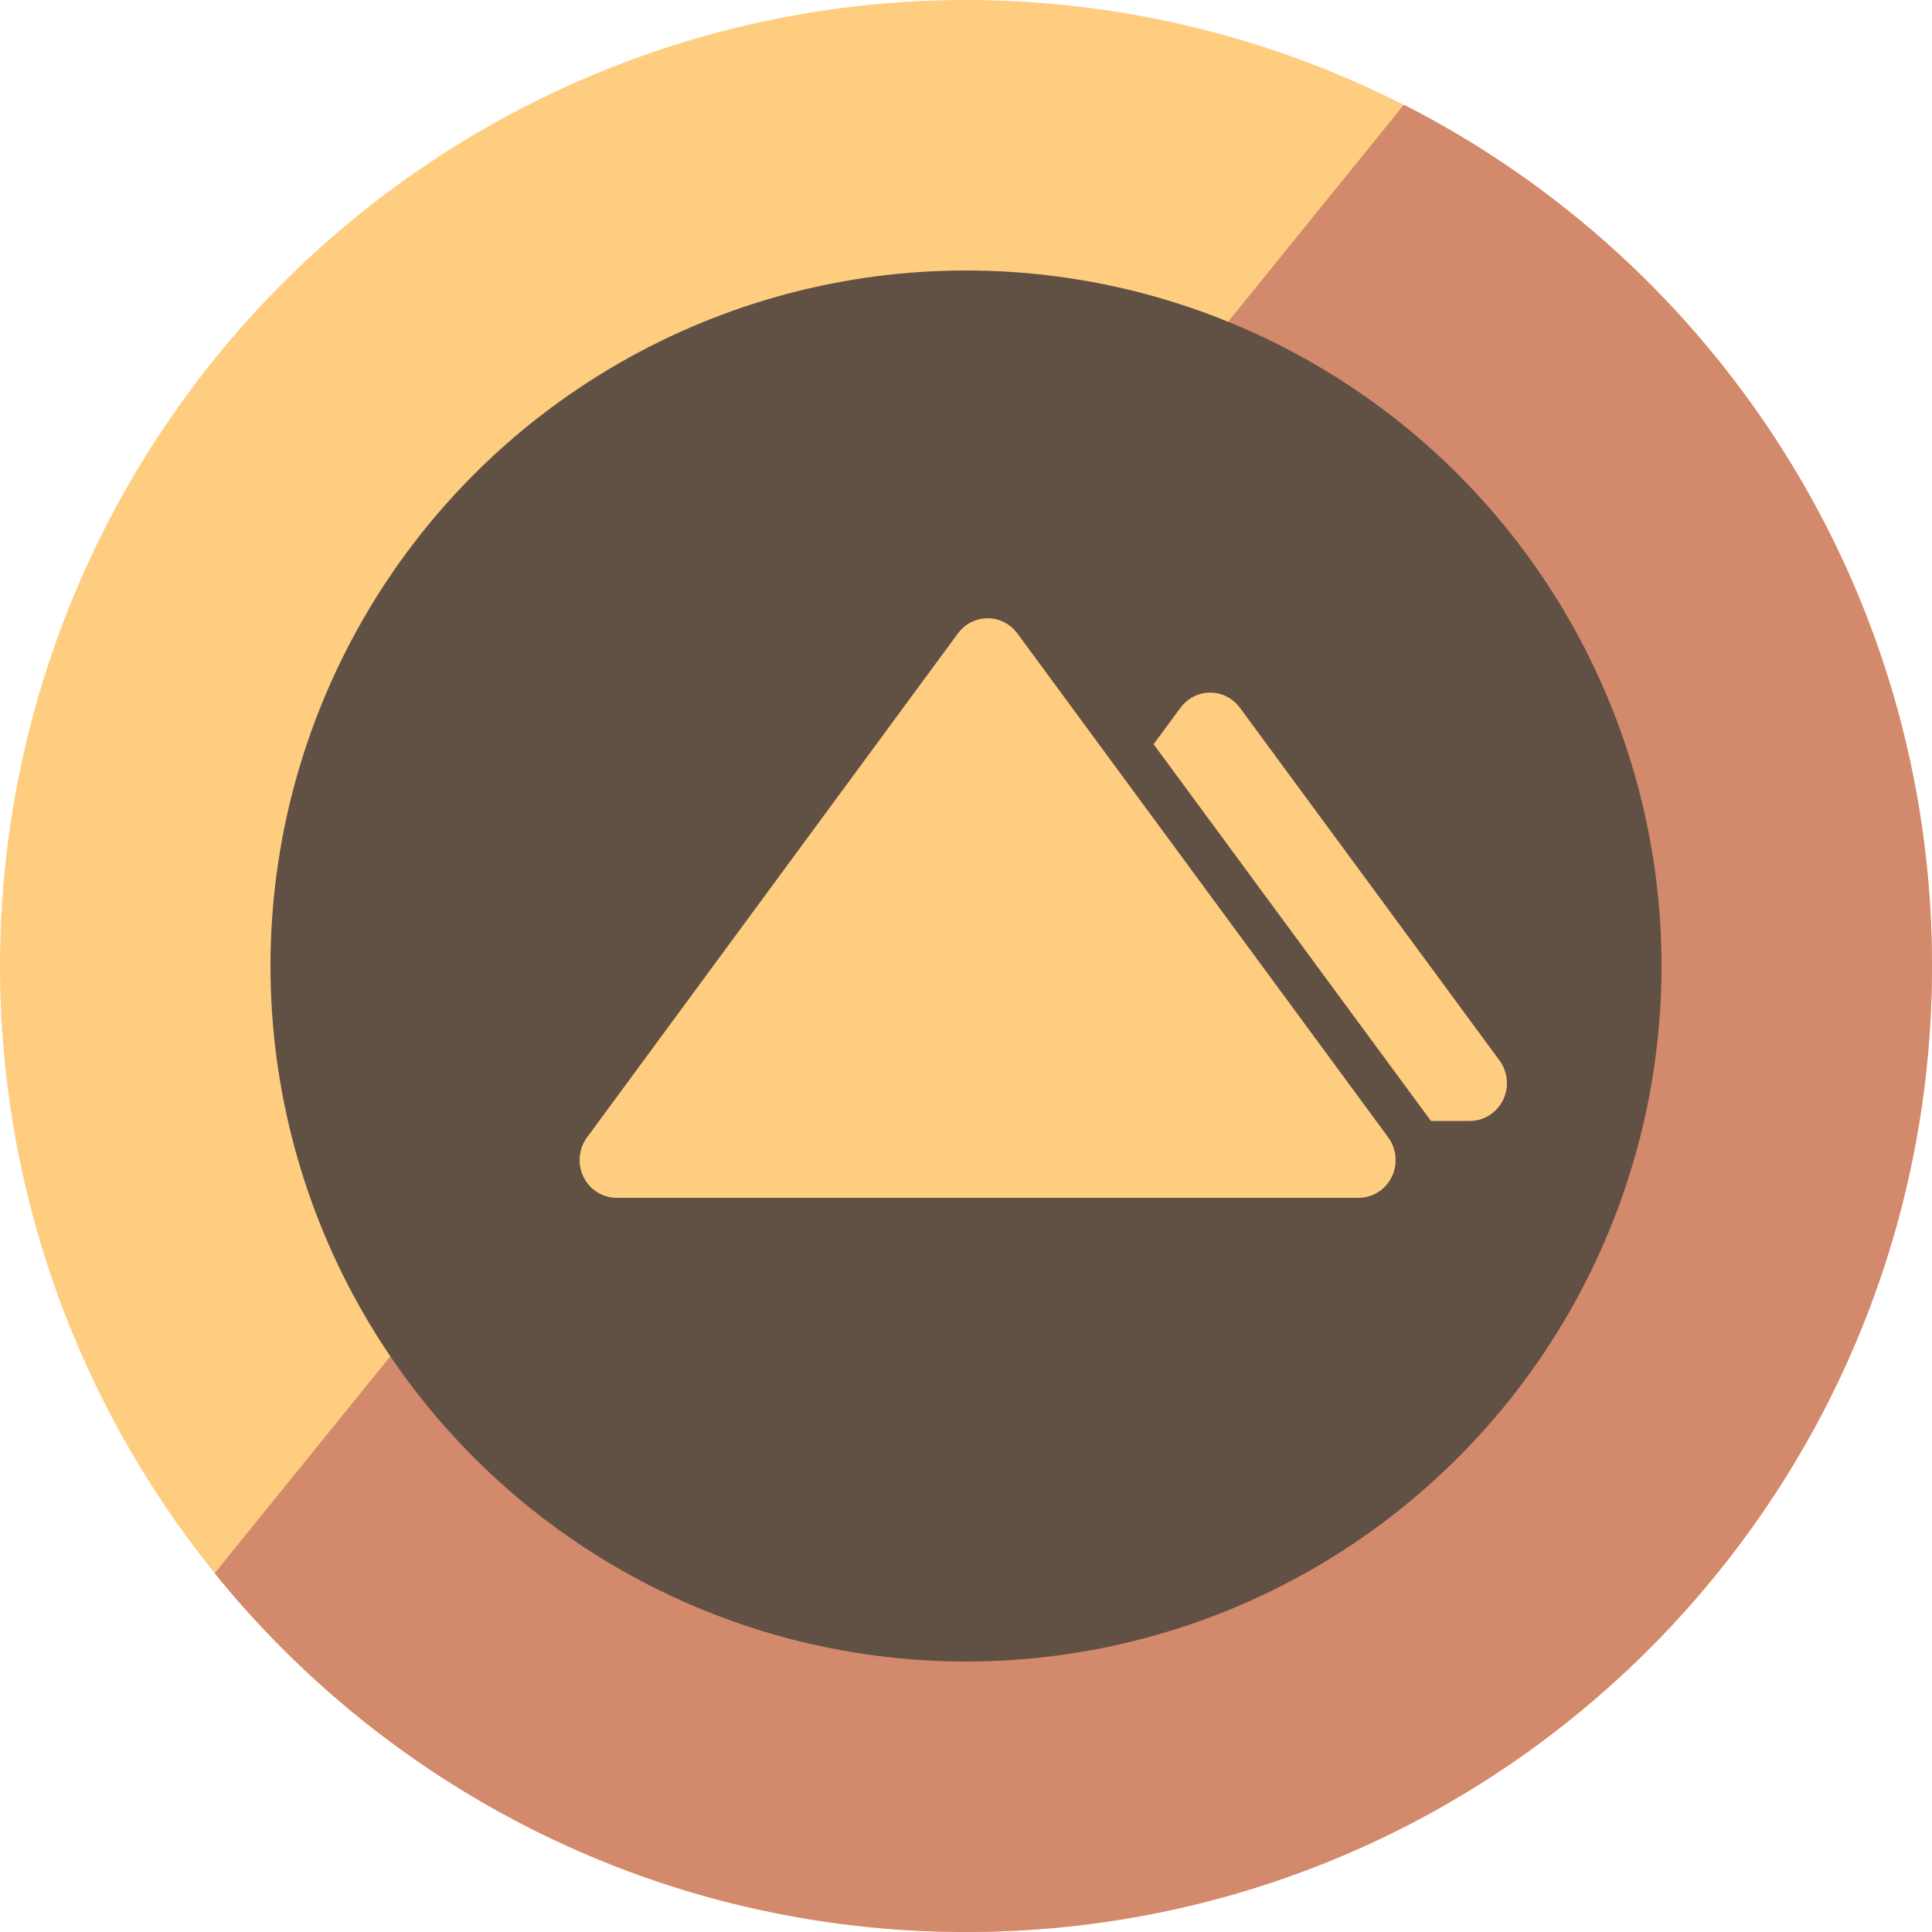 <svg width="20" height="20" viewBox="0 0 20 20" fill="none" xmlns="http://www.w3.org/2000/svg">
<circle cx="10" cy="10" r="10" fill="#FFCD7F"/>
<path d="M14.533 1.084C17.777 2.737 20 6.109 20 10C20 15.523 15.523 20 10 20C6.858 20 4.055 18.551 2.222 16.286L14.533 1.084Z" fill="#D3896C"/>
<ellipse cx="10" cy="10" rx="7.2" ry="7.2" fill="#615044"/>
<path fill-rule="evenodd" clip-rule="evenodd" d="M14.371 11.774L10.531 6.556C10.509 6.527 10.483 6.5 10.454 6.478C10.285 6.349 10.044 6.384 9.917 6.556L6.077 11.774C6.027 11.842 6 11.924 6 12.009C6 12.225 6.172 12.4 6.384 12.4H14.064C14.147 12.4 14.228 12.372 14.294 12.322C14.464 12.192 14.498 11.947 14.371 11.774ZM11.942 7.704L14.813 11.604H15.216C15.299 11.604 15.38 11.577 15.446 11.526C15.616 11.396 15.65 11.151 15.523 10.978L12.835 7.326C12.813 7.296 12.787 7.27 12.758 7.248C12.589 7.118 12.348 7.153 12.221 7.326L11.942 7.704Z" fill="#FFCD7F"/>
</svg>
